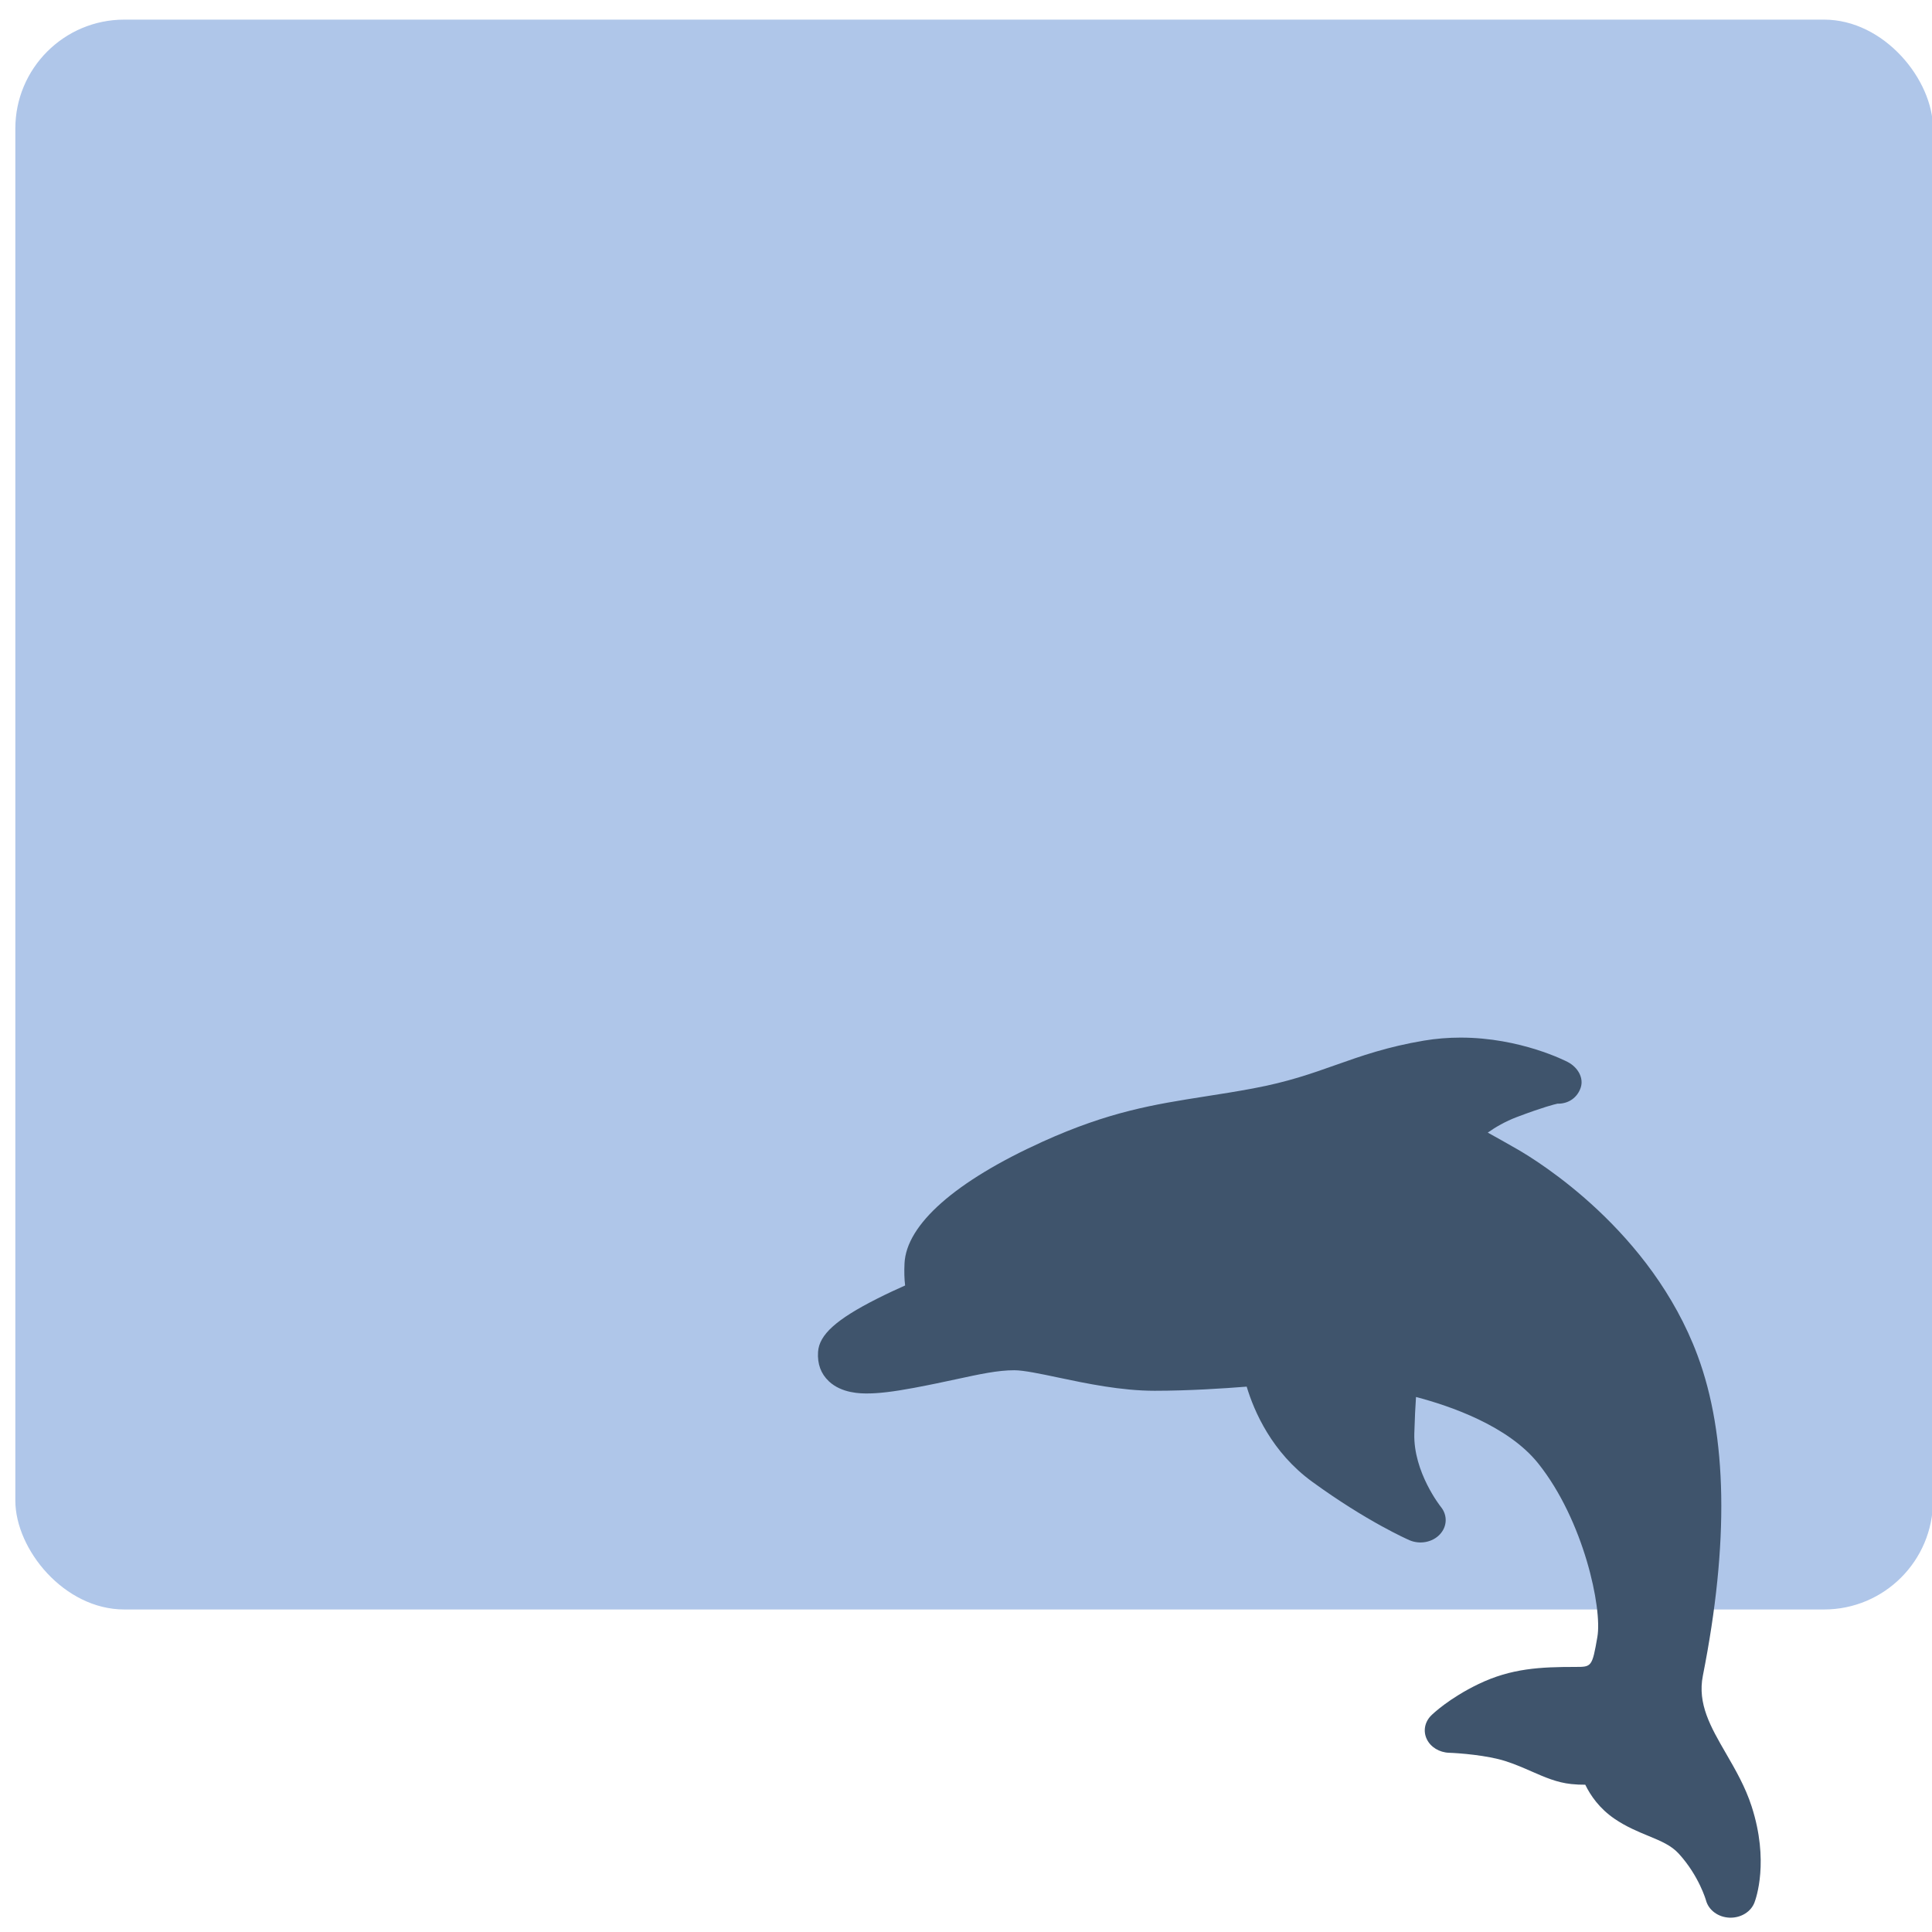<?xml version="1.0" encoding="UTF-8" standalone="no"?>
<svg
   xmlns:dc="http://purl.org/dc/elements/1.1/"
   xmlns:cc="http://creativecommons.org/ns#"
   xmlns:rdf="http://www.w3.org/1999/02/22-rdf-syntax-ns#"
   xmlns:svg="http://www.w3.org/2000/svg"
   xmlns="http://www.w3.org/2000/svg"
   xmlns:sodipodi="http://sodipodi.sourceforge.net/DTD/sodipodi-0.dtd"
   xmlns:inkscape="http://www.inkscape.org/namespaces/inkscape"
   viewBox="0 0 64 64"
   id="svg2"
   version="1.1"
   inkscape:version="0.91 r13725"
   sodipodi:docname="application-x-sqlite3.svg">
  <sodipodi:namedview
     pagecolor="#ffffff"
     bordercolor="#666666"
     borderopacity="1"
     objecttolerance="10"
     gridtolerance="10"
     guidetolerance="10"
     inkscape:pageopacity="0"
     inkscape:pageshadow="2"
     inkscape:window-width="1280"
     inkscape:window-height="694"
     id="namedview17"
     showgrid="true"
     inkscape:zoom="3.6875"
     inkscape:cx="-12.20339"
     inkscape:cy="32"
     inkscape:window-x="0"
     inkscape:window-y="0"
     inkscape:window-maximized="1"
     inkscape:current-layer="svg2">
    <inkscape:grid
       type="xygrid"
       id="grid4147" />
  </sodipodi:namedview>
  <defs
     id="defs4">
    <linearGradient
       id="0"
       x1="-74.929"
       y1="59.2"
       x2="-75.26"
       y2="2.356"
       gradientUnits="userSpaceOnUse"
       gradientTransform="matrix(1.552,0,0,0.896,149.33,-0.795)">
      <stop
         stop-color="#8cbdf8"
         id="stop7" />
      <stop
         offset="1"
         stop-color="#d5e8ff"
         id="stop9" />
    </linearGradient>
  </defs>
  <rect
     style="fill:#afc6e9"
     id="rect13"
     rx="3.609"
     y="0.65"
     x="0.508"
     height="52.666"
     width="63.525" />
  <path
     style="fill:#3f546c"
     inkscape:connector-curvature="0"
     id="path15"
     d="m 27.456,45.756 c 0.429,0.404 1.061,0.404 1.269,0.404 0.385,0 0.862,-0.057 1.545,-0.184 0.536,-0.1 0.998,-0.199 1.406,-0.287 0.801,-0.173 1.38,-0.298 1.925,-0.298 0.307,0 0.868,0.118 1.461,0.243 0.924,0.195 2.074,0.437 3.186,0.437 1.123,0 2.305,-0.077 3.05,-0.137 0.247,0.823 0.836,2.181 2.172,3.152 1.816,1.321 3.163,1.91 3.219,1.935 0.345,0.149 0.76,0.071 1.006,-0.19 0.247,-0.261 0.261,-0.637 0.036,-0.913 -0.007,-0.009 -0.915,-1.149 -0.88,-2.429 0.014,-0.509 0.035,-0.908 0.056,-1.212 1.131,0.296 3.058,0.958 4.051,2.204 1.505,1.887 2.123,4.792 1.957,5.745 -0.172,0.993 -0.193,0.993 -0.723,0.993 -1.156,0 -2.128,0.042 -3.222,0.571 -0.967,0.468 -1.501,0.979 -1.558,1.036 -0.217,0.214 -0.275,0.52 -0.148,0.785 0.127,0.265 0.415,0.441 0.739,0.452 0.313,0.01 1.259,0.08 1.867,0.276 0.323,0.104 0.601,0.226 0.87,0.344 0.431,0.189 0.837,0.367 1.311,0.416 0.154,0.016 0.313,0.024 0.463,0.022 0.175,0.361 0.472,0.79 0.973,1.131 0.383,0.261 0.773,0.422 1.117,0.564 0.422,0.175 0.756,0.312 1.012,0.594 0.671,0.739 0.897,1.54 0.899,1.548 0.088,0.32 0.403,0.552 0.774,0.567 0.013,5.72e-4 0.026,7.63e-4 0.039,7.63e-4 0.355,0 0.674,-0.199 0.79,-0.5 0.052,-0.135 0.493,-1.374 -0.093,-3.187 -0.209,-0.648 -0.534,-1.209 -0.848,-1.752 -0.511,-0.883 -0.952,-1.645 -0.767,-2.579 0.87,-4.391 0.81,-7.961 -0.178,-10.611 -1.536,-4.121 -5.255,-6.418 -5.985,-6.836 -0.362,-0.208 -0.688,-0.39 -0.963,-0.542 0.255,-0.18 0.579,-0.369 0.963,-0.515 0.876,-0.331 1.244,-0.421 1.346,-0.443 0.007,1.9e-4 0.013,1.9e-4 0.019,1.9e-4 0.364,1e-5 0.643,-0.213 0.75,-0.528 0.11,-0.327 -0.095,-0.678 -0.426,-0.851 -0.063,-0.033 -1.568,-0.81 -3.552,-0.81 -0.409,0 -0.816,0.033 -1.209,0.099 -1.223,0.205 -2.088,0.511 -2.924,0.807 -0.816,0.289 -1.587,0.562 -2.739,0.777 -0.559,0.105 -1.074,0.185 -1.572,0.263 -1.713,0.269 -3.193,0.501 -5.405,1.503 -2.887,1.309 -4.511,2.741 -4.572,4.033 -0.013,0.272 -0.006,0.515 0.02,0.729 -0.27,0.12 -0.599,0.271 -0.93,0.439 -1.35,0.682 -1.917,1.192 -1.954,1.762 -0.026,0.397 0.094,0.723 0.356,0.97" />
</svg>
